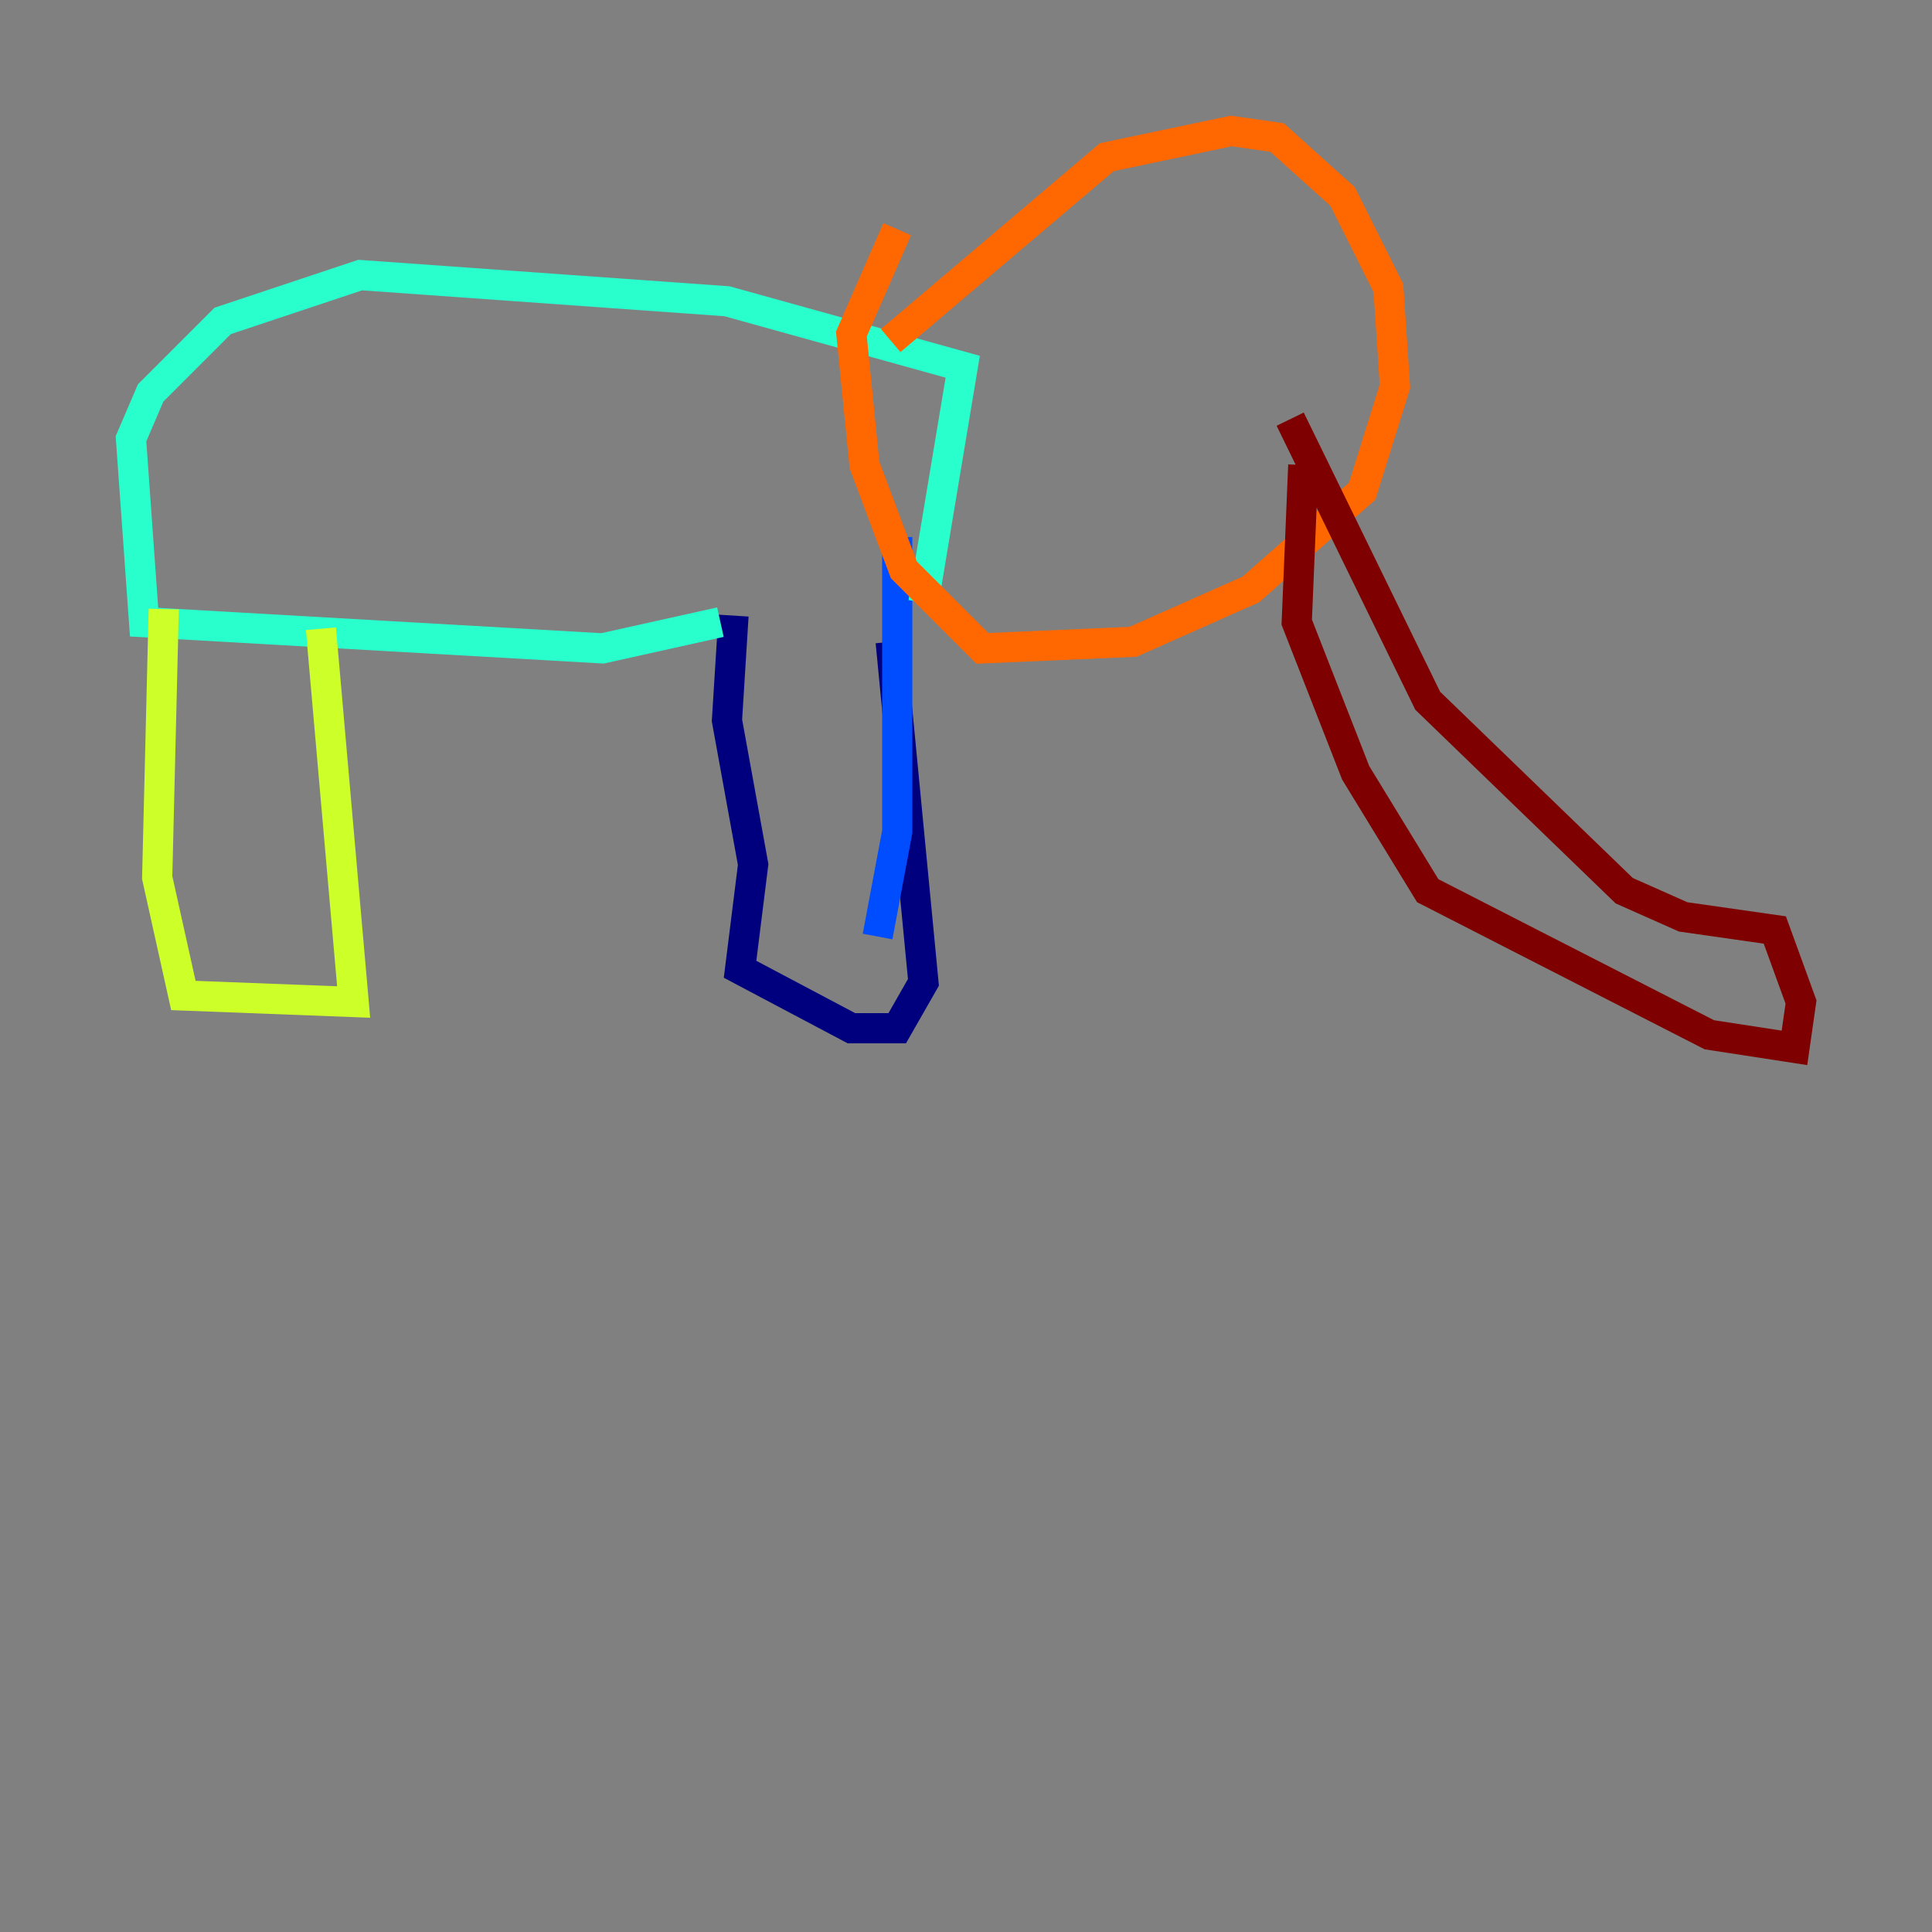 <?xml version="1.0" encoding="utf-8" ?>
<svg baseProfile="tiny" height="128" version="1.2" viewBox="0,0,128,128" width="128" xmlns="http://www.w3.org/2000/svg" xmlns:ev="http://www.w3.org/2001/xml-events" xmlns:xlink="http://www.w3.org/1999/xlink"><rect x="0" y="0" width="128" height="128" fill="#808080" stroke="none"/><defs /><polyline fill="none" points="59.01,42.522 61.18,65.085 59.444,68.122 56.407,68.122 49.031,64.217 49.898,57.275 48.163,47.729 48.597,40.786" stroke="#00007f" stroke-width="2" /><polyline fill="none" points="59.444,35.58 59.444,55.105 58.142,62.047" stroke="#004cff" stroke-width="2" /><polyline fill="none" points="47.729,41.22 39.919,42.956 9.546,41.22 8.678,29.071 9.98,26.034 14.752,21.261 23.864,18.224 48.163,19.959 63.783,24.298 61.18,39.919" stroke="#29ffcd" stroke-width="2" /><polyline fill="none" points="10.848,40.352 10.414,58.142 12.149,65.953 23.43,66.386 21.261,41.654" stroke="#cdff29" stroke-width="2" /><polyline fill="none" points="59.01,22.563 73.329,10.414 81.573,8.678 84.61,9.112 88.949,13.017 91.986,19.091 92.42,25.6 90.251,32.542 82.875,39.051 75.064,42.522 65.085,42.956 59.878,37.749 57.275,30.807 56.407,22.129 59.444,15.186" stroke="#ff6700" stroke-width="2" /><polyline fill="none" points="86.346,30.807 85.912,41.22 89.817,51.2 94.59,59.01 113.248,68.556 118.888,69.424 119.322,66.386 117.586,61.614 111.512,60.746 107.607,59.01 94.59,46.427 85.478,27.77" stroke="#7f0000" stroke-width="2" /></svg>
